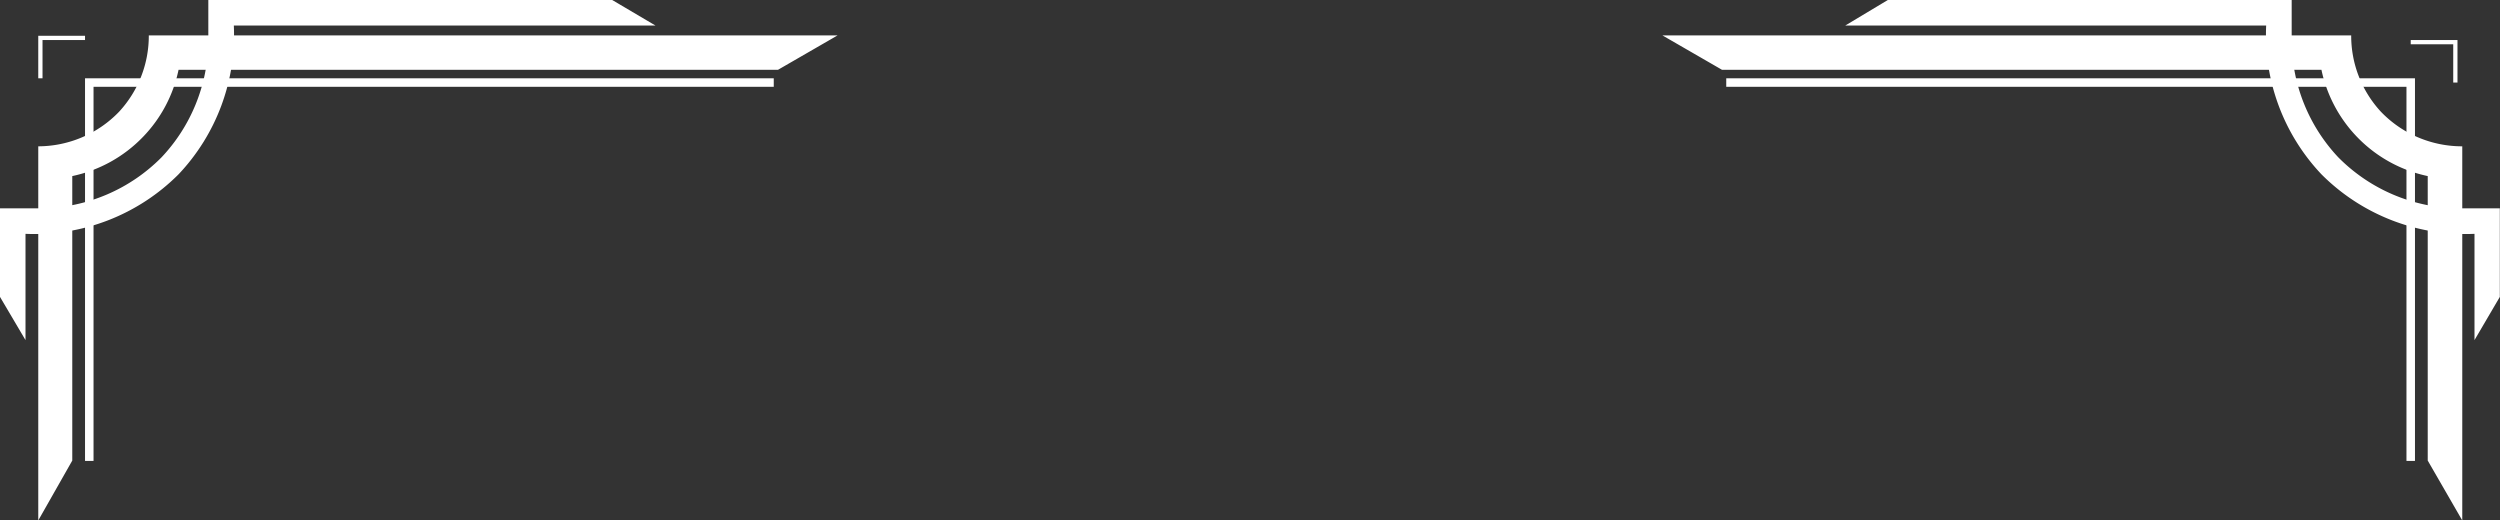 <svg xmlns="http://www.w3.org/2000/svg" viewBox="0 0 141.13 29.38"><rect x="0" y="0" width="141.13" height="29.38" fill="#333333" stroke="none"/><defs><style>.cls-1{fill:#fff;}</style></defs><g id="Camada_2" data-name="Camada 2"><g id="Camada_3" data-name="Camada 3"><path class="cls-1" d="M1.44,19.2v-6a11.47,11.47,0,0,0,8.64-3.36,11.44,11.44,0,0,0,3.12-8.4H37L34.56,0H11.76V2.4A9.68,9.68,0,0,1,9.12,8.88,9.7,9.7,0,0,1,2.4,11.76H0v5Z"/><path class="cls-1" d="M2.16,29.38,4.08,26V9.94a7.76,7.76,0,0,0,4-2.22,7.71,7.71,0,0,0,2-3.78H43.92L47.28,2H8.4a6.31,6.31,0,0,1-1.67,4.3A6.35,6.35,0,0,1,2.16,8.26Z"/><polygon class="cls-1" points="4.8 26.02 5.28 26.02 5.28 4.9 43.68 4.9 43.68 4.42 4.8 4.42 4.8 26.02"/><polygon class="cls-1" points="2.16 2.02 2.16 4.42 2.4 4.42 2.4 2.26 4.8 2.26 4.8 2.02 2.16 2.02"/><path class="cls-1" d="M139.69,19.2v-6a11.47,11.47,0,0,1-8.64-3.36,11.44,11.44,0,0,1-3.12-8.4H104.17L106.57,0h22.8V2.4A9.68,9.68,0,0,0,132,8.88a9.71,9.71,0,0,0,6.72,2.88h2.4v5Z"/><path class="cls-1" d="M139,29.38,137.05,26V9.94a7.76,7.76,0,0,1-4-2.22,7.79,7.79,0,0,1-2-3.78H97.21L93.85,2h38.88a6.31,6.31,0,0,0,1.67,4.3A6.35,6.35,0,0,0,139,8.26Z"/><polygon class="cls-1" points="136.33 26.02 135.85 26.02 135.85 4.9 97.45 4.9 97.45 4.42 136.33 4.42 136.33 26.02"/><polygon class="cls-1" points="138.73 2.26 138.73 4.66 138.49 4.66 138.49 2.5 136.09 2.5 136.09 2.26 138.73 2.26"/></g></g></svg>